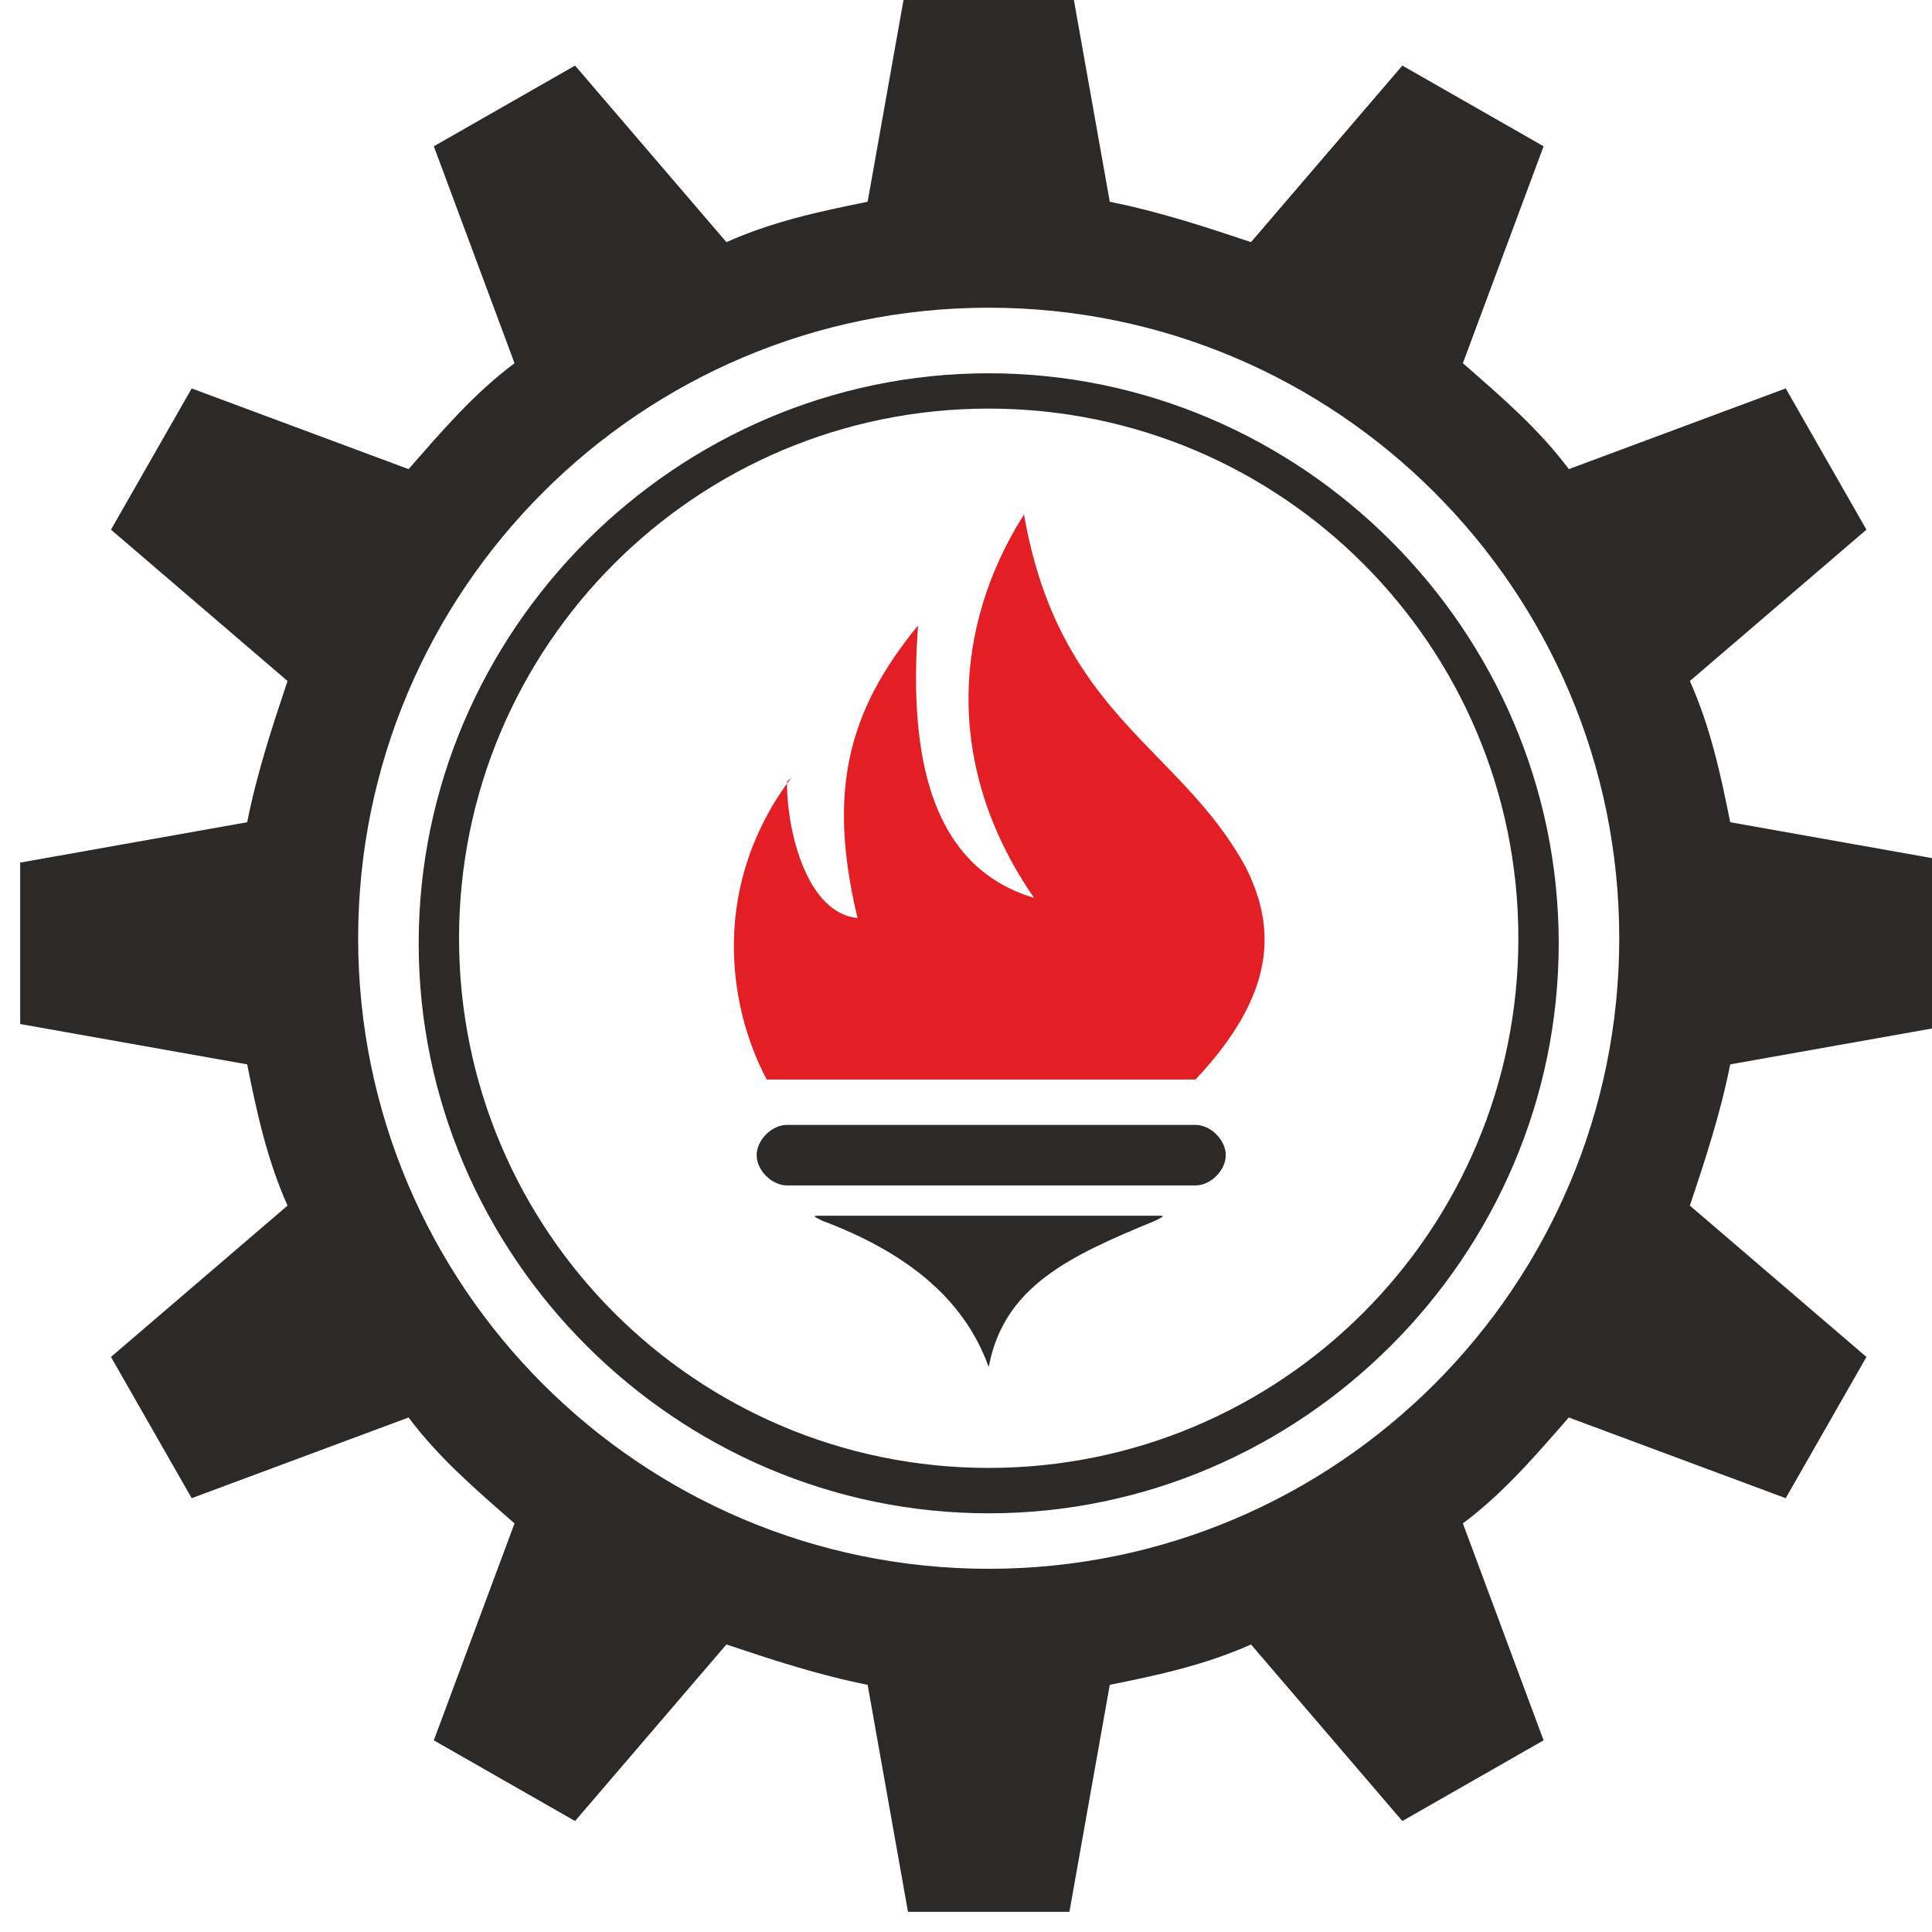 <?xml version="1.0" encoding="UTF-8"?>
<!DOCTYPE svg PUBLIC "-//W3C//DTD SVG 1.1//EN" "http://www.w3.org/Graphics/SVG/1.1/DTD/svg11.dtd">
<!-- Creator: CorelDRAW X6 -->
<svg height="22.887mm" style="shape-rendering:geometricPrecision; text-rendering:geometricPrecision; image-rendering:optimizeQuality; fill-rule:evenodd; clip-rule:evenodd" version="1.1" viewBox="0 10 383 383" width="22.887mm" xml:space="preserve"
  xmlns:xlink="http://www.w3.org/1999/xlink" xmlns="http://www.w3.org/2000/svg">
  <defs>
    <filter id="f2" x="0" y="0" width="150%" height="150%">
      <feOffset result="offOut" in="SourceGraphic" dx="5" dy="5" />
      <feGaussianBlur result="blurOut" in="offOut" stdDeviation="10" />
      <feBlend in="SourceGraphic" in2="blurOut" mode="normal" />
    </filter>
    <style type="text/css">
      <![CDATA[
      .fil0 {
        fill: #2b2a29;
      }
      .fil1 {
        fill: #e31e24;
      }
      ]]>
    </style>
  </defs>
  <g id="Layer_x0020_1">
    <g id="_705518496">
      <path  class="fil0"
        d="M191 79c62,0 113,51 113,113 0,62 -51,113 -113,113 -62,0 -113,-51 -113,-113 0,-62 51,-113 113,-113zm-16 -79l-8 45 0 0c-10,2 -19,4 -28,8l0 0 -30 -35 -28 16 16 43 0 0c-8,6 -14,13 -21,21l0 0 -43 -16 -16 28 35 30c-3,9 -6,18 -8,28l0 0 -45 8 0 32 45 8 0 0c2,10 4,19 8,28l-35 30 16 28 43 -16 0 0c6,8 13,14 21,21l0 0 -16 43 28 16 30 -35 0 0c9,3 18,6 28,8l0 0 8 45 32 0 8 -45 0 0c10,-2 19,-4 28,-8l30 35 28 -16 -16 -43c8,-6 14,-13 21,-21l43 16 16 -28 -35 -30c3,-9 6,-18 8,-28l45 -8 0 -32 -45 -8c-2,-10 -4,-19 -8,-28l35 -30 -16 -28 -43 16c-6,-8 -13,-14 -21,-21l16 -43 -28 -16 -30 35c-9,-3 -18,-6 -28,-8l0 0 -8 -45 -32 0 0 0zm16 66c69,0 125,56 125,125 0,69 -56,125 -125,125 -69,0 -125,-56 -125,-125 0,-69 56,-125 125,-125zm0 20c58,0 105,47 105,105 0,58 -47,105 -105,105 -58,0 -105,-47 -105,-105 0,-58 47,-105 105,-105z" filter="url(#f2)"/>
      <path  class="fil0" d="M151 228l81 0c3,0 6,3 6,6l0 0c0,3 -3,6 -6,6l-81 0c-3,0 -6,-3 -6,-6l0 0c0,-3 3,-6 6,-6z" filter="url(#f2)"/>
      <path  class="fil0" d="M158 246l66 0c2,0 2,0 0,1 -17,7 -30,13 -33,29 -5,-14 -17,-23 -33,-29 -2,-1 -2,-1 0,-1z" filter="url(#f2)"/>
      <path  class="fil1" d="M152 159c-16,21 -13,45 -5,60l85 0c16,-17 16,-30 10,-42 -13,-24 -37,-30 -44,-70 -14,22 -16,50 2,76 -20,-6 -25,-27 -23,-54 -14,17 -18,33 -12,58 -10,-1 -14,-17 -14,-27z" filter="url(#f2)"/>
    </g>
  </g>

</svg>
